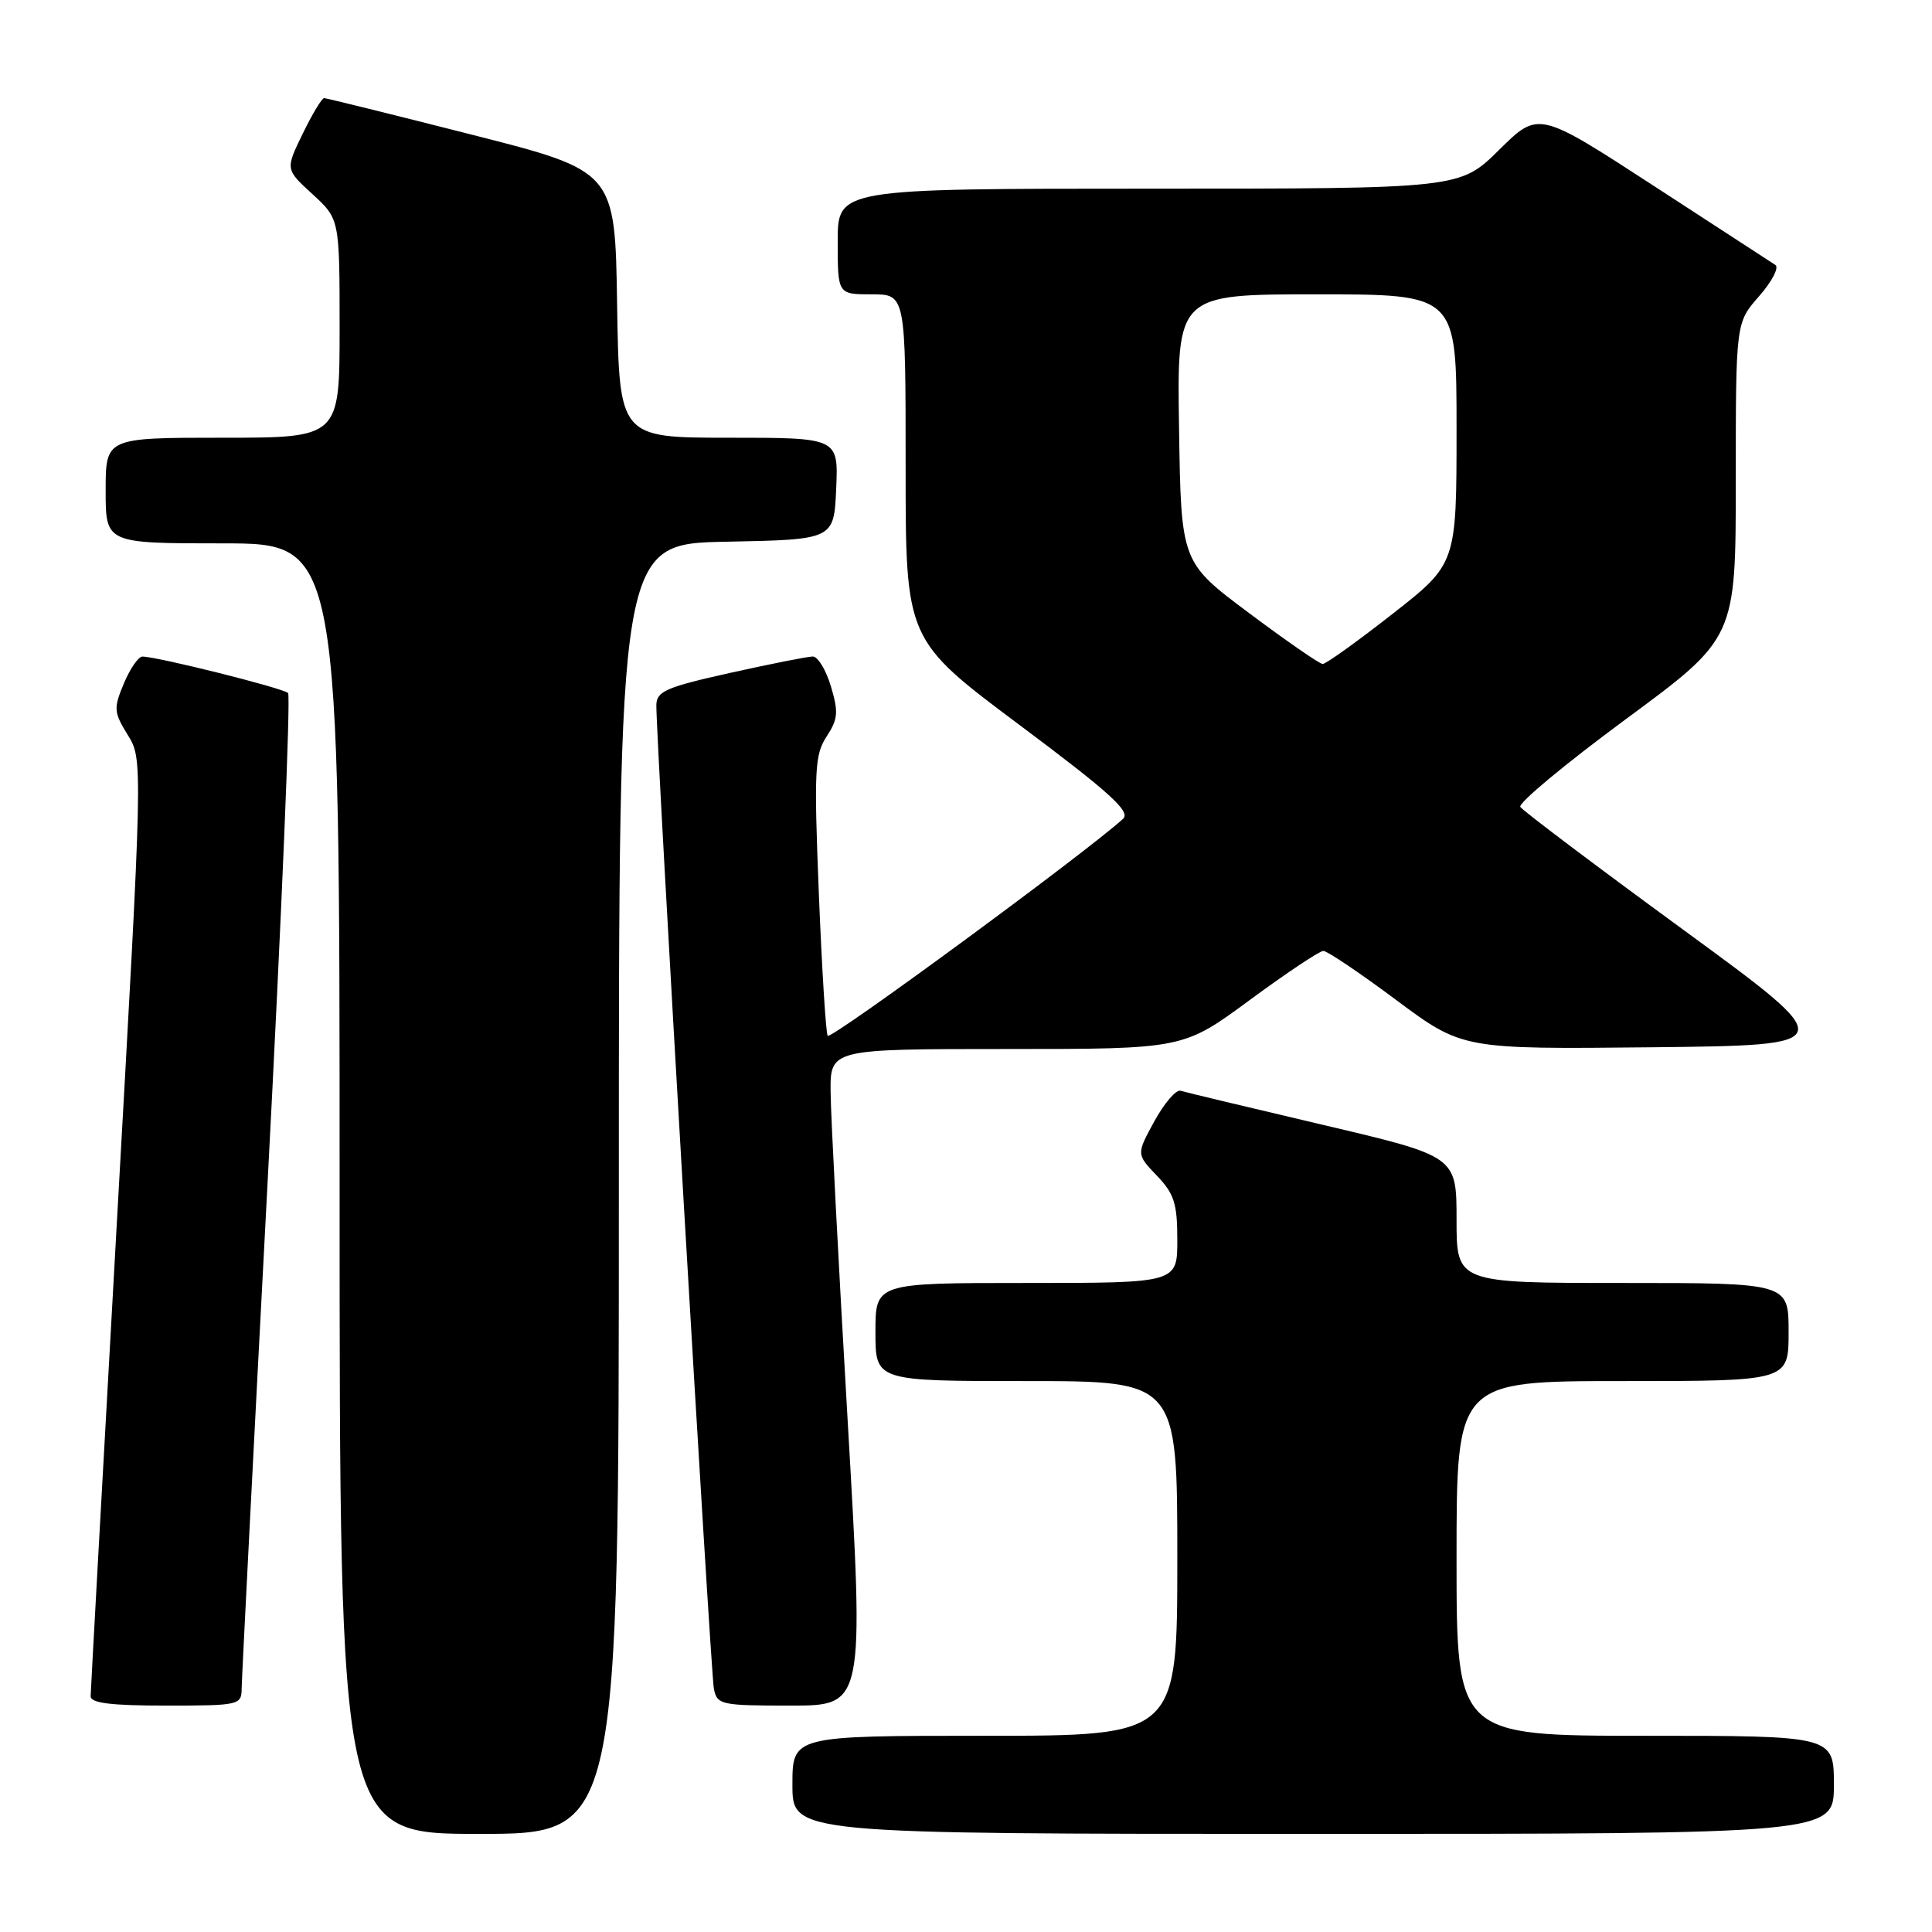<?xml version="1.0" encoding="UTF-8" standalone="no"?>
<!DOCTYPE svg PUBLIC "-//W3C//DTD SVG 1.1//EN" "http://www.w3.org/Graphics/SVG/1.1/DTD/svg11.dtd" >
<svg xmlns="http://www.w3.org/2000/svg" xmlns:xlink="http://www.w3.org/1999/xlink" version="1.1" viewBox="0 0 256 256">
 <g >
 <path fill="currentColor"
d=" M 82.00 157.53 C 82.00 72.05 82.00 72.05 96.25 71.78 C 110.50 71.50 110.50 71.50 110.80 64.75 C 111.09 58.00 111.09 58.00 96.57 58.00 C 82.05 58.00 82.05 58.00 81.77 40.33 C 81.50 22.67 81.50 22.67 62.50 17.84 C 52.05 15.18 43.25 13.01 42.95 13.00 C 42.65 13.00 41.37 15.12 40.11 17.72 C 37.81 22.44 37.81 22.44 41.41 25.73 C 45.00 29.03 45.00 29.03 45.00 43.51 C 45.00 58.00 45.00 58.00 29.50 58.00 C 14.00 58.00 14.00 58.00 14.00 65.00 C 14.00 72.00 14.00 72.00 29.50 72.00 C 45.00 72.00 45.00 72.00 45.00 157.50 C 45.00 243.00 45.00 243.00 63.50 243.00 C 82.00 243.00 82.00 243.00 82.00 157.53 Z  M 243.00 236.50 C 243.00 230.00 243.00 230.00 218.00 230.00 C 193.00 230.00 193.00 230.00 193.00 206.50 C 193.00 183.00 193.00 183.00 215.00 183.00 C 237.00 183.00 237.00 183.00 237.00 176.50 C 237.00 170.00 237.00 170.00 215.00 170.00 C 193.00 170.00 193.00 170.00 193.00 161.61 C 193.00 153.21 193.00 153.21 175.25 149.04 C 165.49 146.74 157.02 144.72 156.43 144.53 C 155.83 144.35 154.28 146.17 152.96 148.57 C 150.57 152.94 150.57 152.94 153.29 155.78 C 155.59 158.18 156.00 159.47 156.00 164.30 C 156.00 170.00 156.00 170.00 136.00 170.00 C 116.00 170.00 116.00 170.00 116.00 176.50 C 116.00 183.00 116.00 183.00 136.00 183.00 C 156.00 183.00 156.00 183.00 156.00 206.50 C 156.00 230.00 156.00 230.00 130.50 230.00 C 105.00 230.00 105.00 230.00 105.00 236.50 C 105.00 243.00 105.00 243.00 174.00 243.00 C 243.00 243.00 243.00 243.00 243.00 236.50 Z  M 32.02 223.75 C 32.03 222.51 33.57 192.48 35.44 157.00 C 37.31 121.52 38.53 92.20 38.17 91.83 C 37.52 91.18 20.82 87.00 18.87 87.00 C 18.34 87.00 17.23 88.60 16.41 90.57 C 15.03 93.87 15.07 94.37 16.93 97.39 C 18.94 100.64 18.94 100.64 15.48 162.07 C 13.58 195.86 12.02 224.06 12.01 224.75 C 12.00 225.67 14.66 226.00 22.00 226.00 C 31.70 226.00 32.00 225.93 32.02 223.75 Z  M 112.32 188.25 C 111.11 167.49 110.09 147.91 110.06 144.75 C 110.00 139.00 110.00 139.00 133.40 139.00 C 156.79 139.00 156.79 139.00 165.61 132.50 C 170.46 128.93 174.85 126.00 175.35 126.00 C 175.86 126.00 180.21 128.93 185.02 132.52 C 193.78 139.03 193.78 139.03 218.88 138.77 C 243.98 138.50 243.98 138.50 222.99 123.16 C 211.45 114.72 201.75 107.41 201.45 106.92 C 201.14 106.42 207.44 101.19 215.45 95.28 C 230.00 84.55 230.00 84.55 230.00 63.66 C 230.00 42.76 230.00 42.76 233.09 39.25 C 234.79 37.31 235.76 35.45 235.25 35.11 C 234.74 34.78 227.47 30.05 219.09 24.60 C 203.86 14.70 203.86 14.70 198.65 19.85 C 193.44 25.00 193.44 25.00 152.22 25.00 C 111.00 25.00 111.00 25.00 111.00 32.00 C 111.00 39.00 111.00 39.00 115.50 39.00 C 120.00 39.00 120.00 39.00 120.00 61.89 C 120.00 84.78 120.00 84.78 135.06 96.04 C 147.11 105.05 149.86 107.55 148.81 108.50 C 143.90 112.98 110.04 137.86 109.67 137.25 C 109.43 136.84 108.90 128.35 108.50 118.38 C 107.85 102.04 107.95 100.00 109.53 97.59 C 111.04 95.29 111.12 94.35 110.10 90.95 C 109.45 88.78 108.38 87.00 107.71 86.99 C 107.04 86.99 102.11 87.97 96.75 89.16 C 88.26 91.05 87.00 91.60 86.97 93.42 C 86.90 97.55 94.16 221.55 94.59 223.75 C 95.02 225.90 95.48 226.00 104.78 226.00 C 114.51 226.00 114.51 226.00 112.32 188.25 Z  M 165.50 81.23 C 156.50 74.50 156.50 74.50 156.23 56.75 C 155.95 39.00 155.95 39.00 174.48 39.00 C 193.00 39.00 193.00 39.00 193.00 56.85 C 193.00 74.70 193.00 74.70 184.51 81.35 C 179.84 85.01 175.68 87.99 175.26 87.98 C 174.84 87.97 170.45 84.93 165.50 81.23 Z "/>
</g>
</svg>